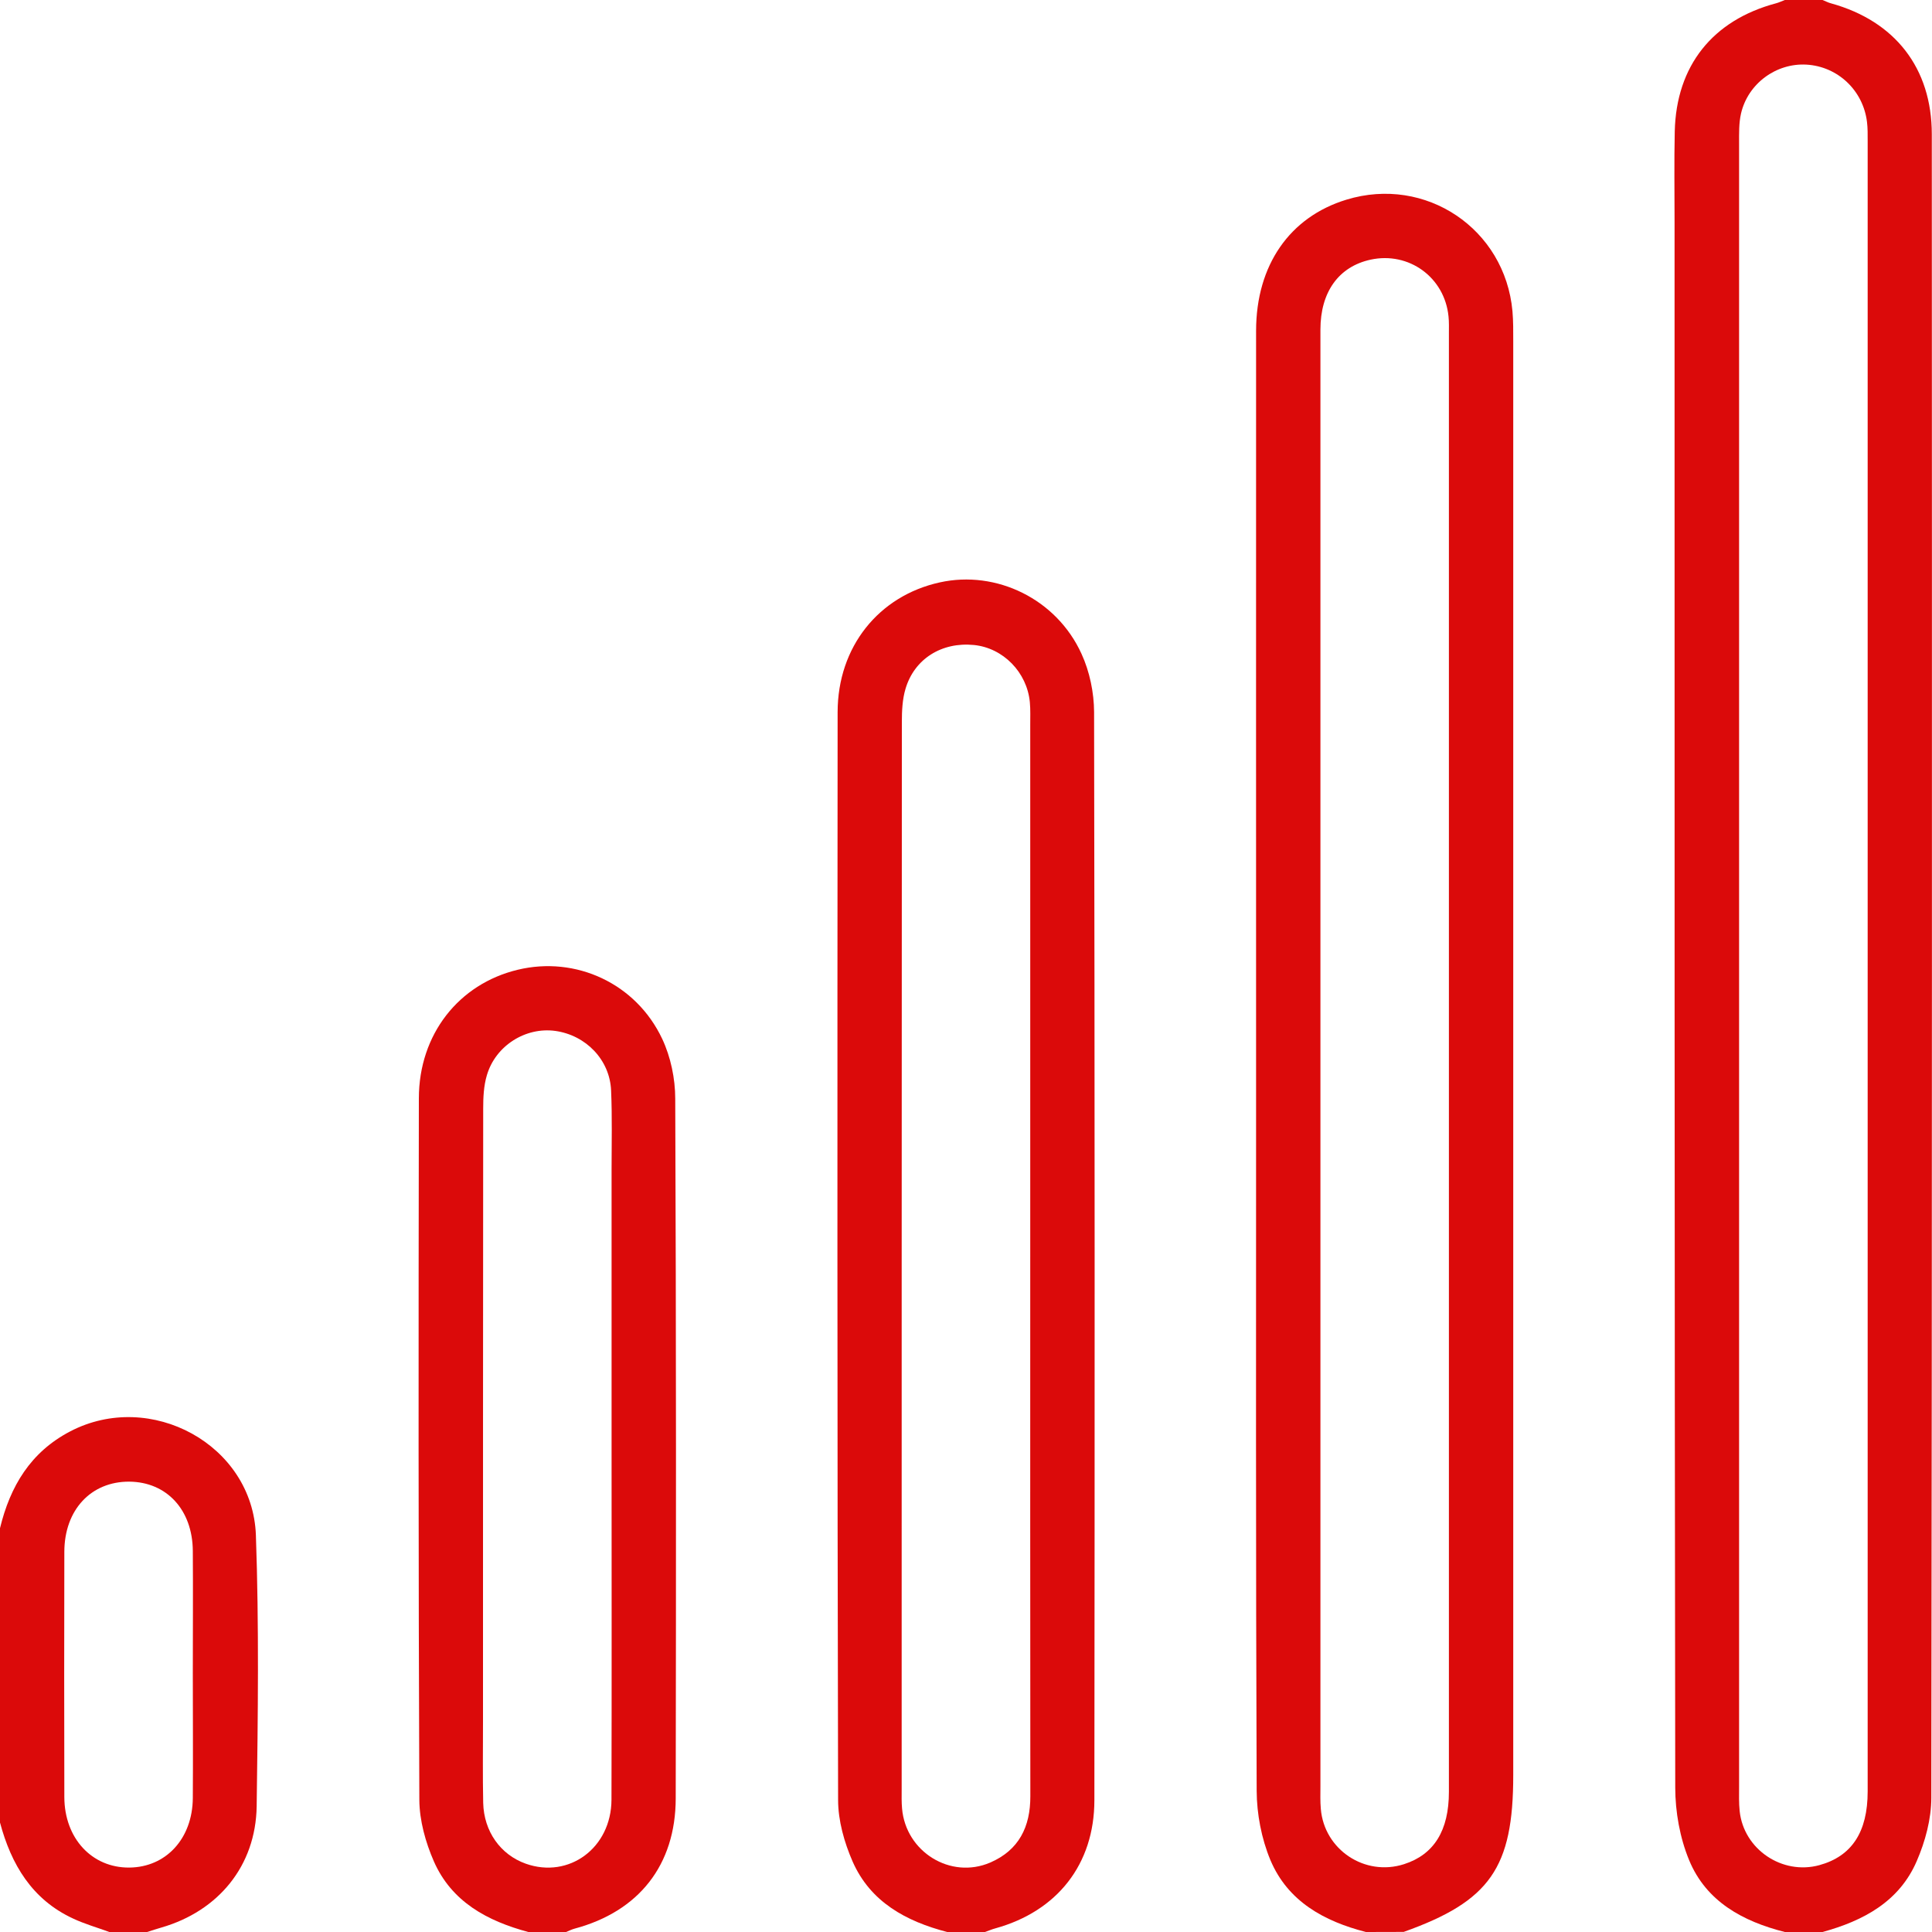 <svg width="20" height="20" viewBox="0 0 20 20" fill="none" xmlns="http://www.w3.org/2000/svg">
<path d="M18.476 20C18.042 19.89 17.663 19.685 17.486 19.257C17.39 19.025 17.342 18.756 17.342 18.503C17.334 13.101 17.335 7.699 17.335 2.298C17.335 1.985 17.33 1.673 17.337 1.361C17.352 0.681 17.729 0.209 18.386 0.034C18.417 0.026 18.446 0.011 18.476 0C18.607 0 18.737 0 18.867 0C18.897 0.012 18.925 0.027 18.956 0.035C19.616 0.218 19.998 0.704 19.998 1.39C20 7.13 20.001 12.87 19.993 18.61C19.993 18.83 19.93 19.063 19.842 19.266C19.661 19.686 19.289 19.884 18.867 20C18.737 20 18.606 20 18.476 20ZM18.003 9.98C18.003 12.819 18.003 15.657 18.003 18.495C18.003 18.58 18 18.665 18.009 18.749C18.051 19.145 18.45 19.413 18.834 19.308C19.169 19.216 19.334 18.966 19.334 18.545C19.334 12.849 19.334 7.153 19.334 1.457C19.334 1.392 19.335 1.326 19.327 1.262C19.287 0.935 19.024 0.688 18.701 0.669C18.388 0.651 18.095 0.864 18.023 1.175C18 1.274 18.003 1.382 18.003 1.485C18.003 4.316 18.003 7.148 18.003 9.98Z" fill="#DB0A0A"/>
<path d="M14.14 20C13.707 19.889 13.331 19.683 13.151 19.255C13.059 19.034 13.01 18.779 13.009 18.538C12.999 16.117 13.003 13.695 13.003 11.273C13.003 8.656 13.002 6.04 13.003 3.422C13.004 2.745 13.351 2.246 13.938 2.067C14.758 1.816 15.58 2.368 15.657 3.222C15.666 3.326 15.665 3.431 15.665 3.534C15.665 8.482 15.665 13.429 15.665 18.377C15.665 19.335 15.424 19.681 14.531 19.999C14.401 20 14.27 20 14.14 20ZM13.669 10.991C13.669 13.491 13.669 15.991 13.669 18.491C13.669 18.569 13.666 18.647 13.673 18.725C13.708 19.148 14.129 19.428 14.534 19.298C14.844 19.199 14.999 18.951 14.999 18.549C14.999 13.517 14.999 8.484 14.999 3.452C14.999 3.393 15.001 3.334 14.995 3.276C14.955 2.871 14.585 2.602 14.188 2.688C13.859 2.76 13.669 3.021 13.669 3.412C13.669 5.939 13.669 8.465 13.669 10.991Z" fill="#DB0A0A"/>
<path d="M9.805 20C9.379 19.889 9.01 19.689 8.826 19.27C8.74 19.073 8.676 18.847 8.676 18.634C8.667 14.88 8.668 11.126 8.671 7.371C8.672 6.695 9.097 6.168 9.728 6.029C10.314 5.899 10.938 6.201 11.196 6.769C11.28 6.952 11.325 7.169 11.326 7.371C11.333 11.126 11.333 14.88 11.329 18.635C11.329 19.3 10.943 19.785 10.305 19.962C10.267 19.972 10.232 19.988 10.196 20C10.065 20 9.935 20 9.805 20ZM10.665 13.009C10.665 11.175 10.665 9.339 10.665 7.504C10.665 7.426 10.668 7.347 10.661 7.27C10.632 6.959 10.384 6.707 10.082 6.677C9.75 6.644 9.466 6.819 9.374 7.13C9.341 7.24 9.336 7.36 9.336 7.476C9.334 11.159 9.334 14.843 9.334 18.526C9.334 18.591 9.332 18.656 9.338 18.721C9.376 19.17 9.84 19.458 10.251 19.281C10.547 19.153 10.667 18.912 10.666 18.594C10.664 16.732 10.665 14.87 10.665 13.009Z" fill="#DB0A0A"/>
<path d="M5.469 20C5.045 19.886 4.675 19.688 4.491 19.268C4.405 19.071 4.342 18.845 4.341 18.632C4.331 16.211 4.332 13.79 4.336 11.369C4.337 10.708 4.748 10.186 5.359 10.039C5.959 9.894 6.583 10.178 6.855 10.754C6.943 10.941 6.99 11.166 6.99 11.373C7 13.788 6.999 16.203 6.995 18.617C6.994 19.307 6.613 19.787 5.949 19.965C5.919 19.973 5.889 19.988 5.86 20C5.729 20 5.599 20 5.469 20ZM6.331 14.999C6.331 14.035 6.331 13.072 6.331 12.109C6.331 11.835 6.338 11.562 6.326 11.289C6.313 10.971 6.065 10.716 5.748 10.672C5.441 10.63 5.13 10.824 5.04 11.131C5.007 11.241 5.002 11.361 5.002 11.477C5 13.593 5 15.708 5 17.823C5 18.103 4.996 18.383 5.002 18.663C5.009 18.959 5.181 19.2 5.443 19.293C5.89 19.451 6.328 19.13 6.33 18.631C6.333 17.42 6.331 16.21 6.331 14.999Z" fill="#DB0A0A"/>
<path d="M0 15.82C0.105 15.386 0.316 15.032 0.726 14.818C1.558 14.383 2.615 14.955 2.649 15.892C2.682 16.827 2.67 17.764 2.657 18.7C2.647 19.316 2.261 19.783 1.67 19.954C1.621 19.968 1.572 19.984 1.523 20C1.393 20 1.263 20 1.132 20C1.007 19.954 0.876 19.917 0.755 19.86C0.331 19.663 0.116 19.301 0 18.867C0 17.852 0 16.836 0 15.82ZM1.996 17.324C1.996 16.901 1.999 16.478 1.996 16.055C1.993 15.63 1.726 15.341 1.338 15.338C0.943 15.336 0.667 15.629 0.666 16.064C0.664 16.91 0.664 17.756 0.666 18.603C0.667 19.031 0.952 19.336 1.338 19.333C1.719 19.33 1.993 19.033 1.996 18.613C1.999 18.183 1.996 17.754 1.996 17.324Z" fill="#DB0A0A"/>
</svg>
